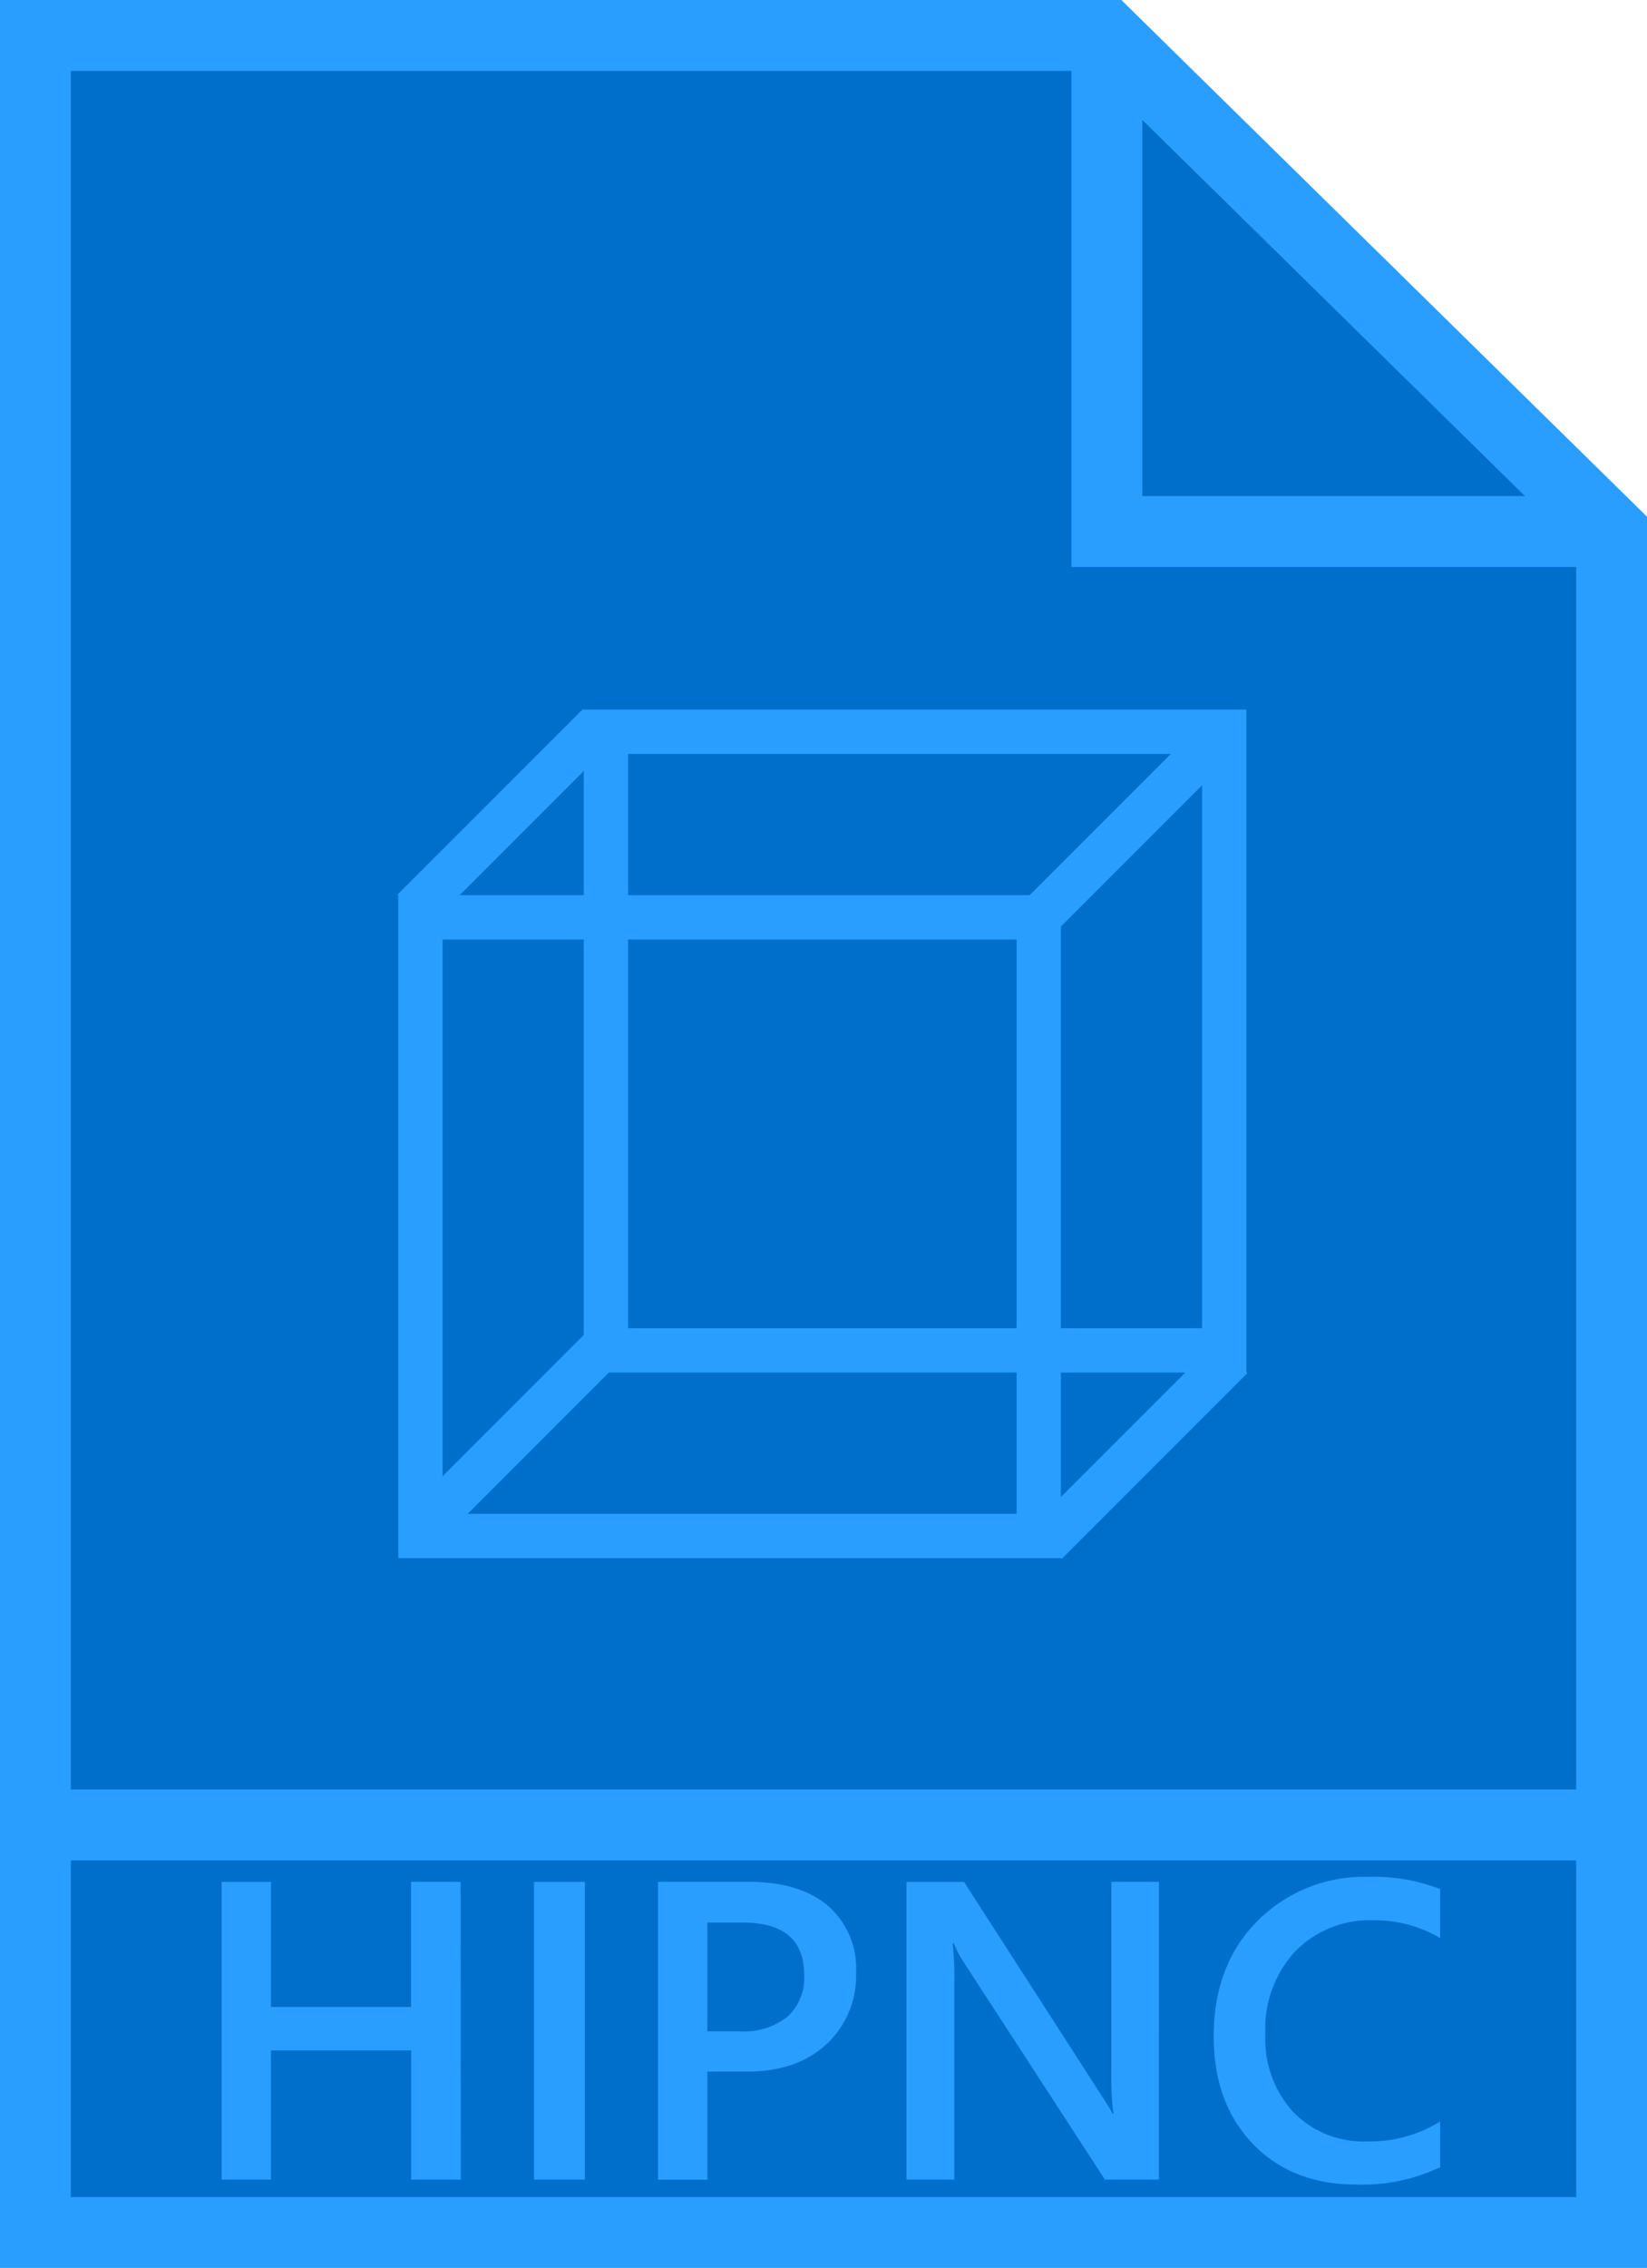 <svg xmlns="http://www.w3.org/2000/svg" viewBox="0 0 186 256"><g data-name="Layer 2"><g data-name="File icons"><path fill="#006fcc" stroke="#299eff" stroke-miterlimit="10" stroke-width="8" d="M4 4v248h178V60L125 4H4z"/><path fill="none" stroke="#299eff" stroke-miterlimit="10" stroke-width="8" d="M125 4v56h56M4 206h178"/><g fill="#299eff"><path d="M52.04 246.03h-5.6v-14.58H30.6v14.58h-5.57v-33.6h5.57v14.12h15.82v-14.13h5.6zM66.05 246.03h-5.74v-33.6h5.74zM79.88 233.84v12.2h-5.56v-33.62h10.2q5.79 0 8.98 2.7a9.4 9.4 0 013.18 7.6 10.5 10.5 0 01-3.32 8q-3.33 3.12-9 3.12zm0-16.82v12.28h3.6a7.98 7.98 0 005.47-1.67 5.94 5.94 0 001.87-4.68q0-5.93-6.89-5.93zM130.88 246.03h-6.1l-16.05-24.7a10.95 10.95 0 01-1-1.95h-.15a34.6 34.6 0 01.19 4.62v22.03h-5.4v-33.6h6.5l15.52 24.1q.98 1.5 1.26 2.07h.1a29.86 29.86 0 01-.24-4.52v-21.66h5.37zM162.64 244.63a20.38 20.38 0 01-9.45 1.96q-7.31 0-11.72-4.61t-4.4-12.12q0-8.06 4.95-13.03a16.96 16.96 0 0112.53-4.97 20.53 20.53 0 018.09 1.38v5.53a14.43 14.43 0 00-7.5-2.01 11.77 11.77 0 00-8.85 3.49 12.83 12.83 0 00-3.39 9.33 12.23 12.23 0 003.17 8.85 11.01 11.01 0 008.32 3.29 14.9 14.9 0 008.25-2.25z"/></g><g fill="none" stroke="#299eff" stroke-miterlimit="10" stroke-width="5"><path d="M47.48 103.55h69.83v69.83H47.48z"/><path d="M68.43 82.6h69.83v69.83H68.43zM67.61 81.81l-20.95 20.95M138.26 82.6l-20.95 20.95M118.14 174.19l20.95-20.95M47.48 172.68l20.95-20.95"/></g></g></g></svg>
